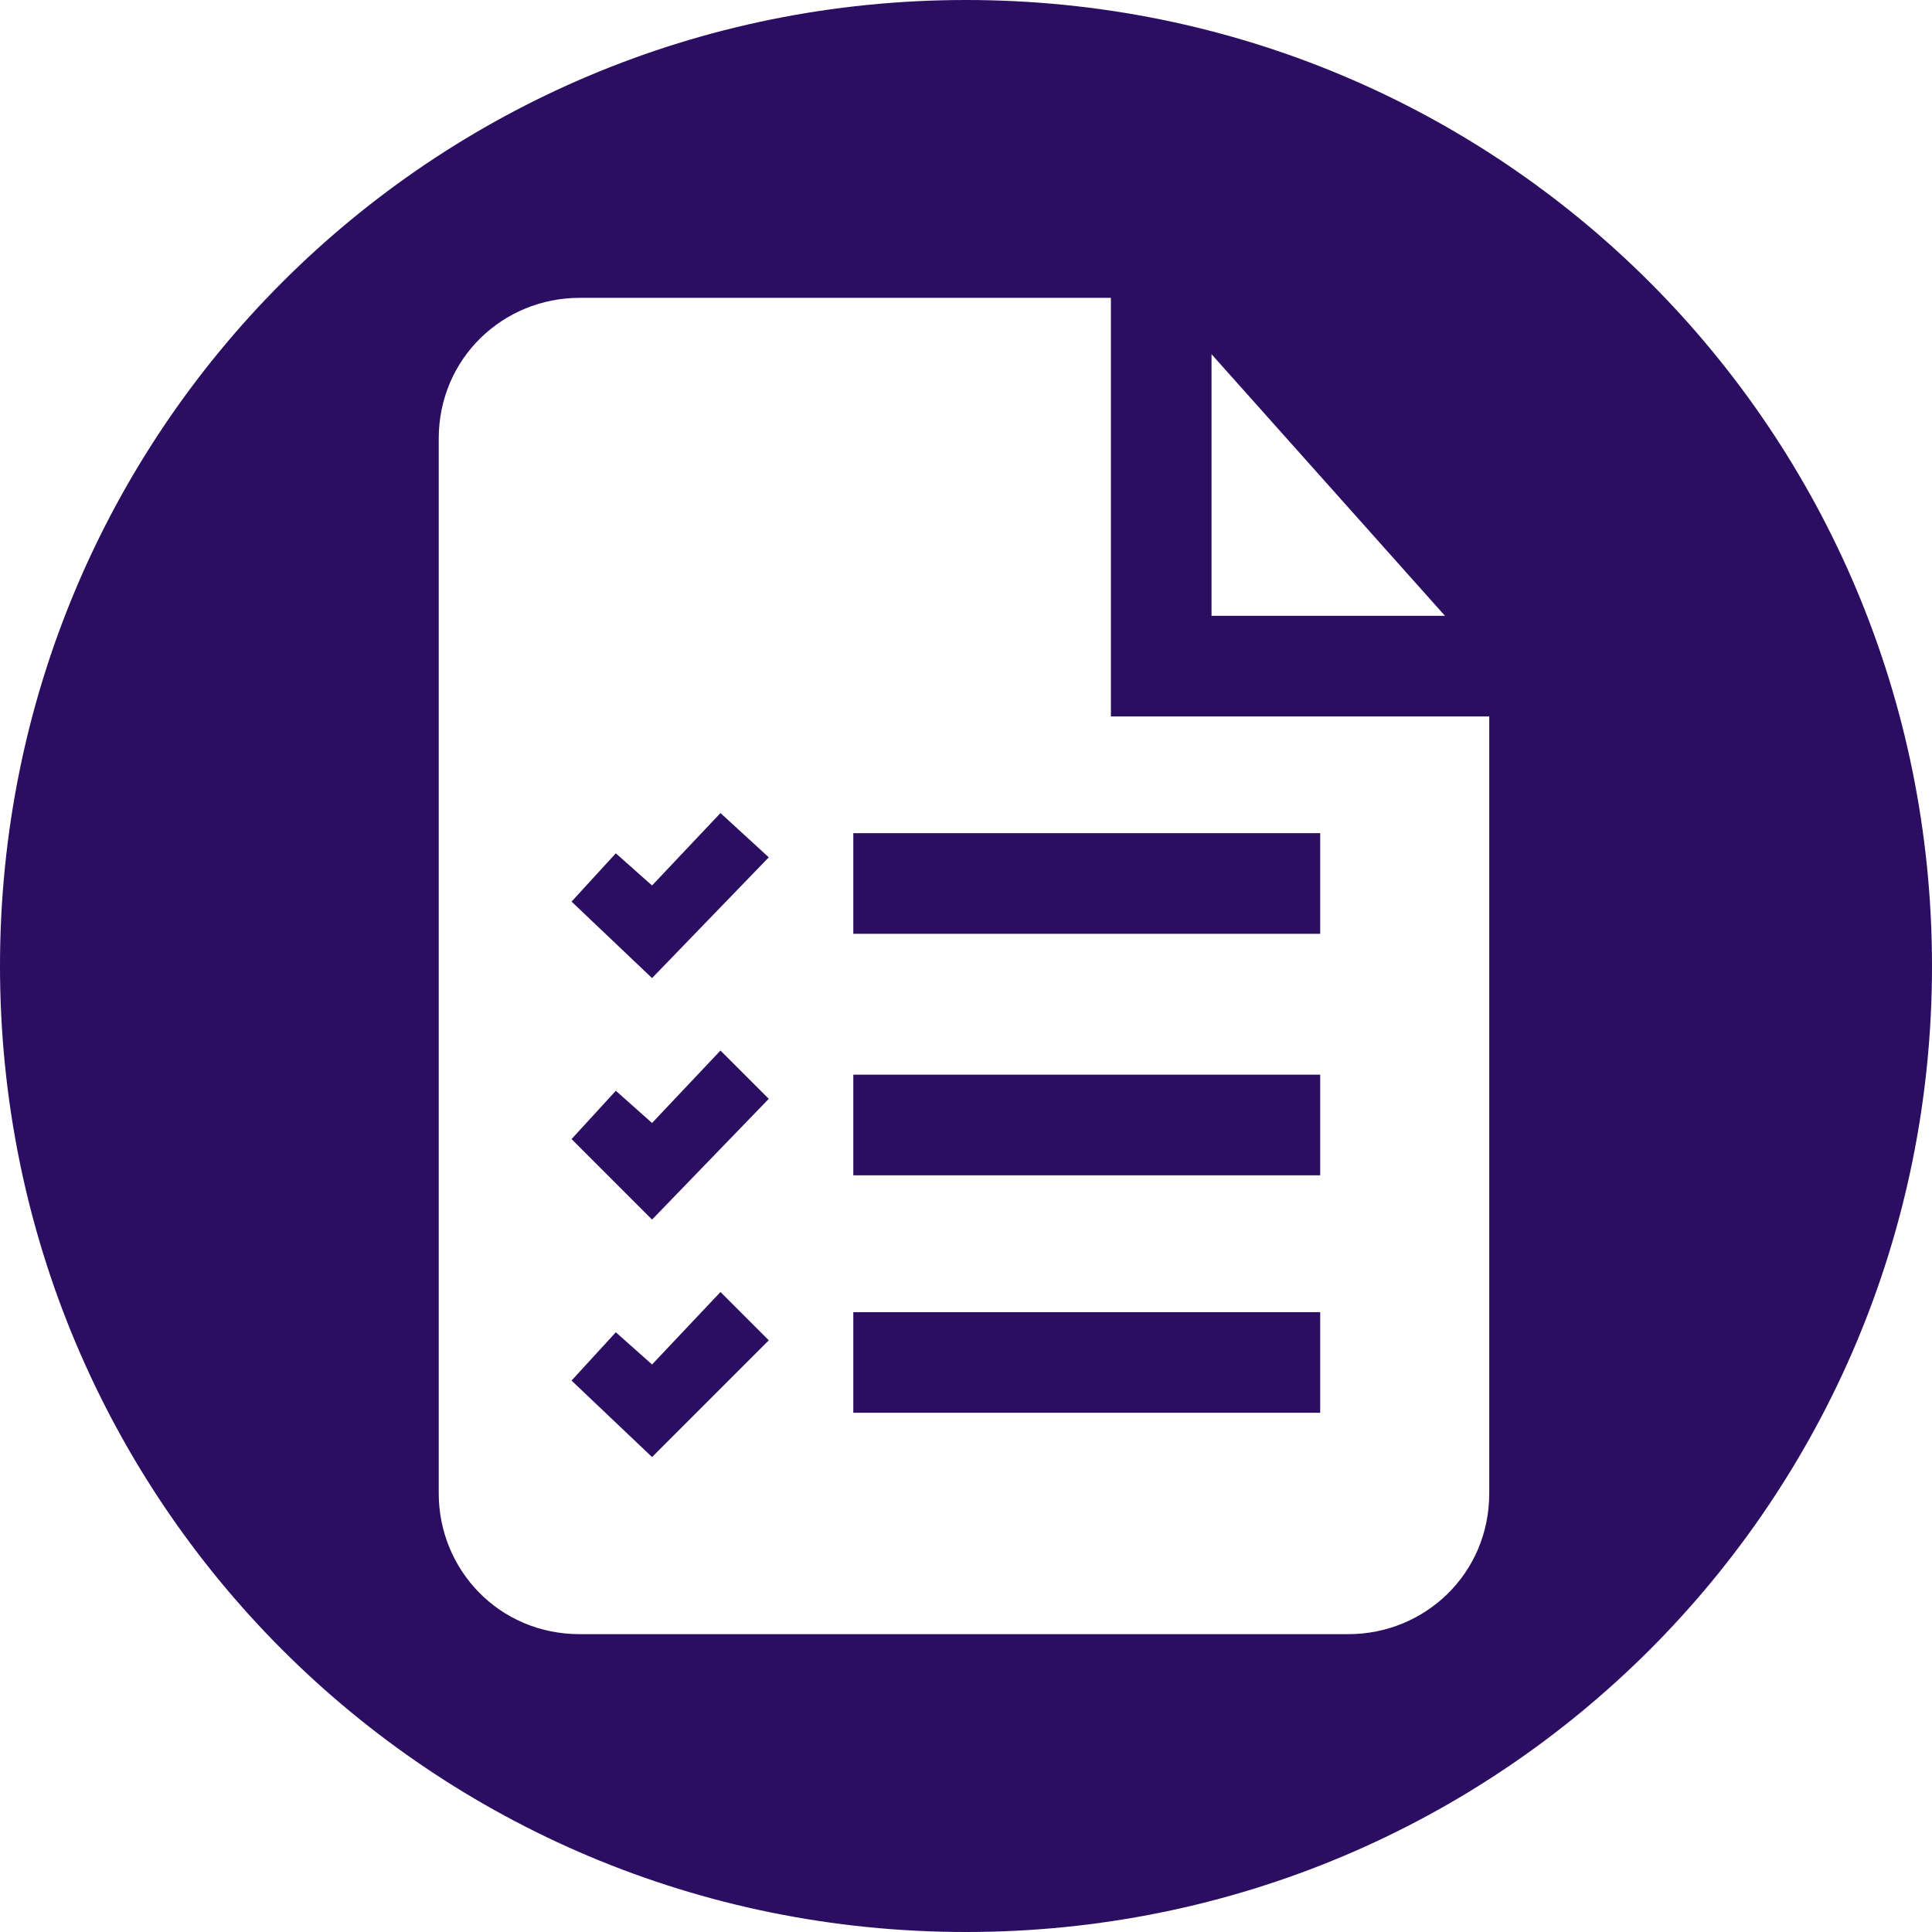 <?xml version="1.0" encoding="utf-8"?>
<!-- Generator: Adobe Illustrator 23.0.3, SVG Export Plug-In . SVG Version: 6.00 Build 0) -->
<svg version="1.1" id="Layer_1" xmlns="http://www.w3.org/2000/svg" xmlns:xlink="http://www.w3.org/1999/xlink" x="0px" y="0px" viewBox="0 0 48 48" style="enable-background:new 0 0 48 48;" xml:space="preserve">
	<style type="text/css">
		.st0{fill:#2b0d61;}
	</style>
	<g>
		<g>
			<g>
				<polygon class="st0" points="16.2,22 15.3,21.2 14.2,22.4 16.2,24.3 19.1,21.3 17.9,20.2 			" />
				<rect x="21.2" y="32.6" class="st0" width="11.6" height="2.5" />
				<polygon class="st0" points="16.2,33.9 15.3,33.1 14.2,34.3 16.2,36.2 19.1,33.3 17.9,32.1 			" />
				<polygon class="st0" points="16.2,27.9 15.3,27.1 14.2,28.3 16.2,30.3 19.1,27.3 17.9,26.1 			" />
				<rect x="21.2" y="20.7" class="st0" width="11.6" height="2.5" />
				<rect x="21.2" y="26.7" class="st0" width="11.6" height="2.5" />
				<path class="st0" d="M24,0C10.7,0,0,10.7,0,24c0,13.3,10.7,24,24,24s24-10.7,24-24C48,10.7,37.3,0,24,0z M30.1,8.8l5.8,6.5h-5.8
				L30.1,8.8L30.1,8.8z M37,37.1L37,37.1c0,2-1.6,3.5-3.5,3.5H14.4c-2,0-3.5-1.6-3.5-3.5V10.9c0-2,1.6-3.5,3.5-3.5h13.2v10.4H37
				L37,37.1L37,37.1z" />
			</g>
		</g>
	</g>
</svg>
